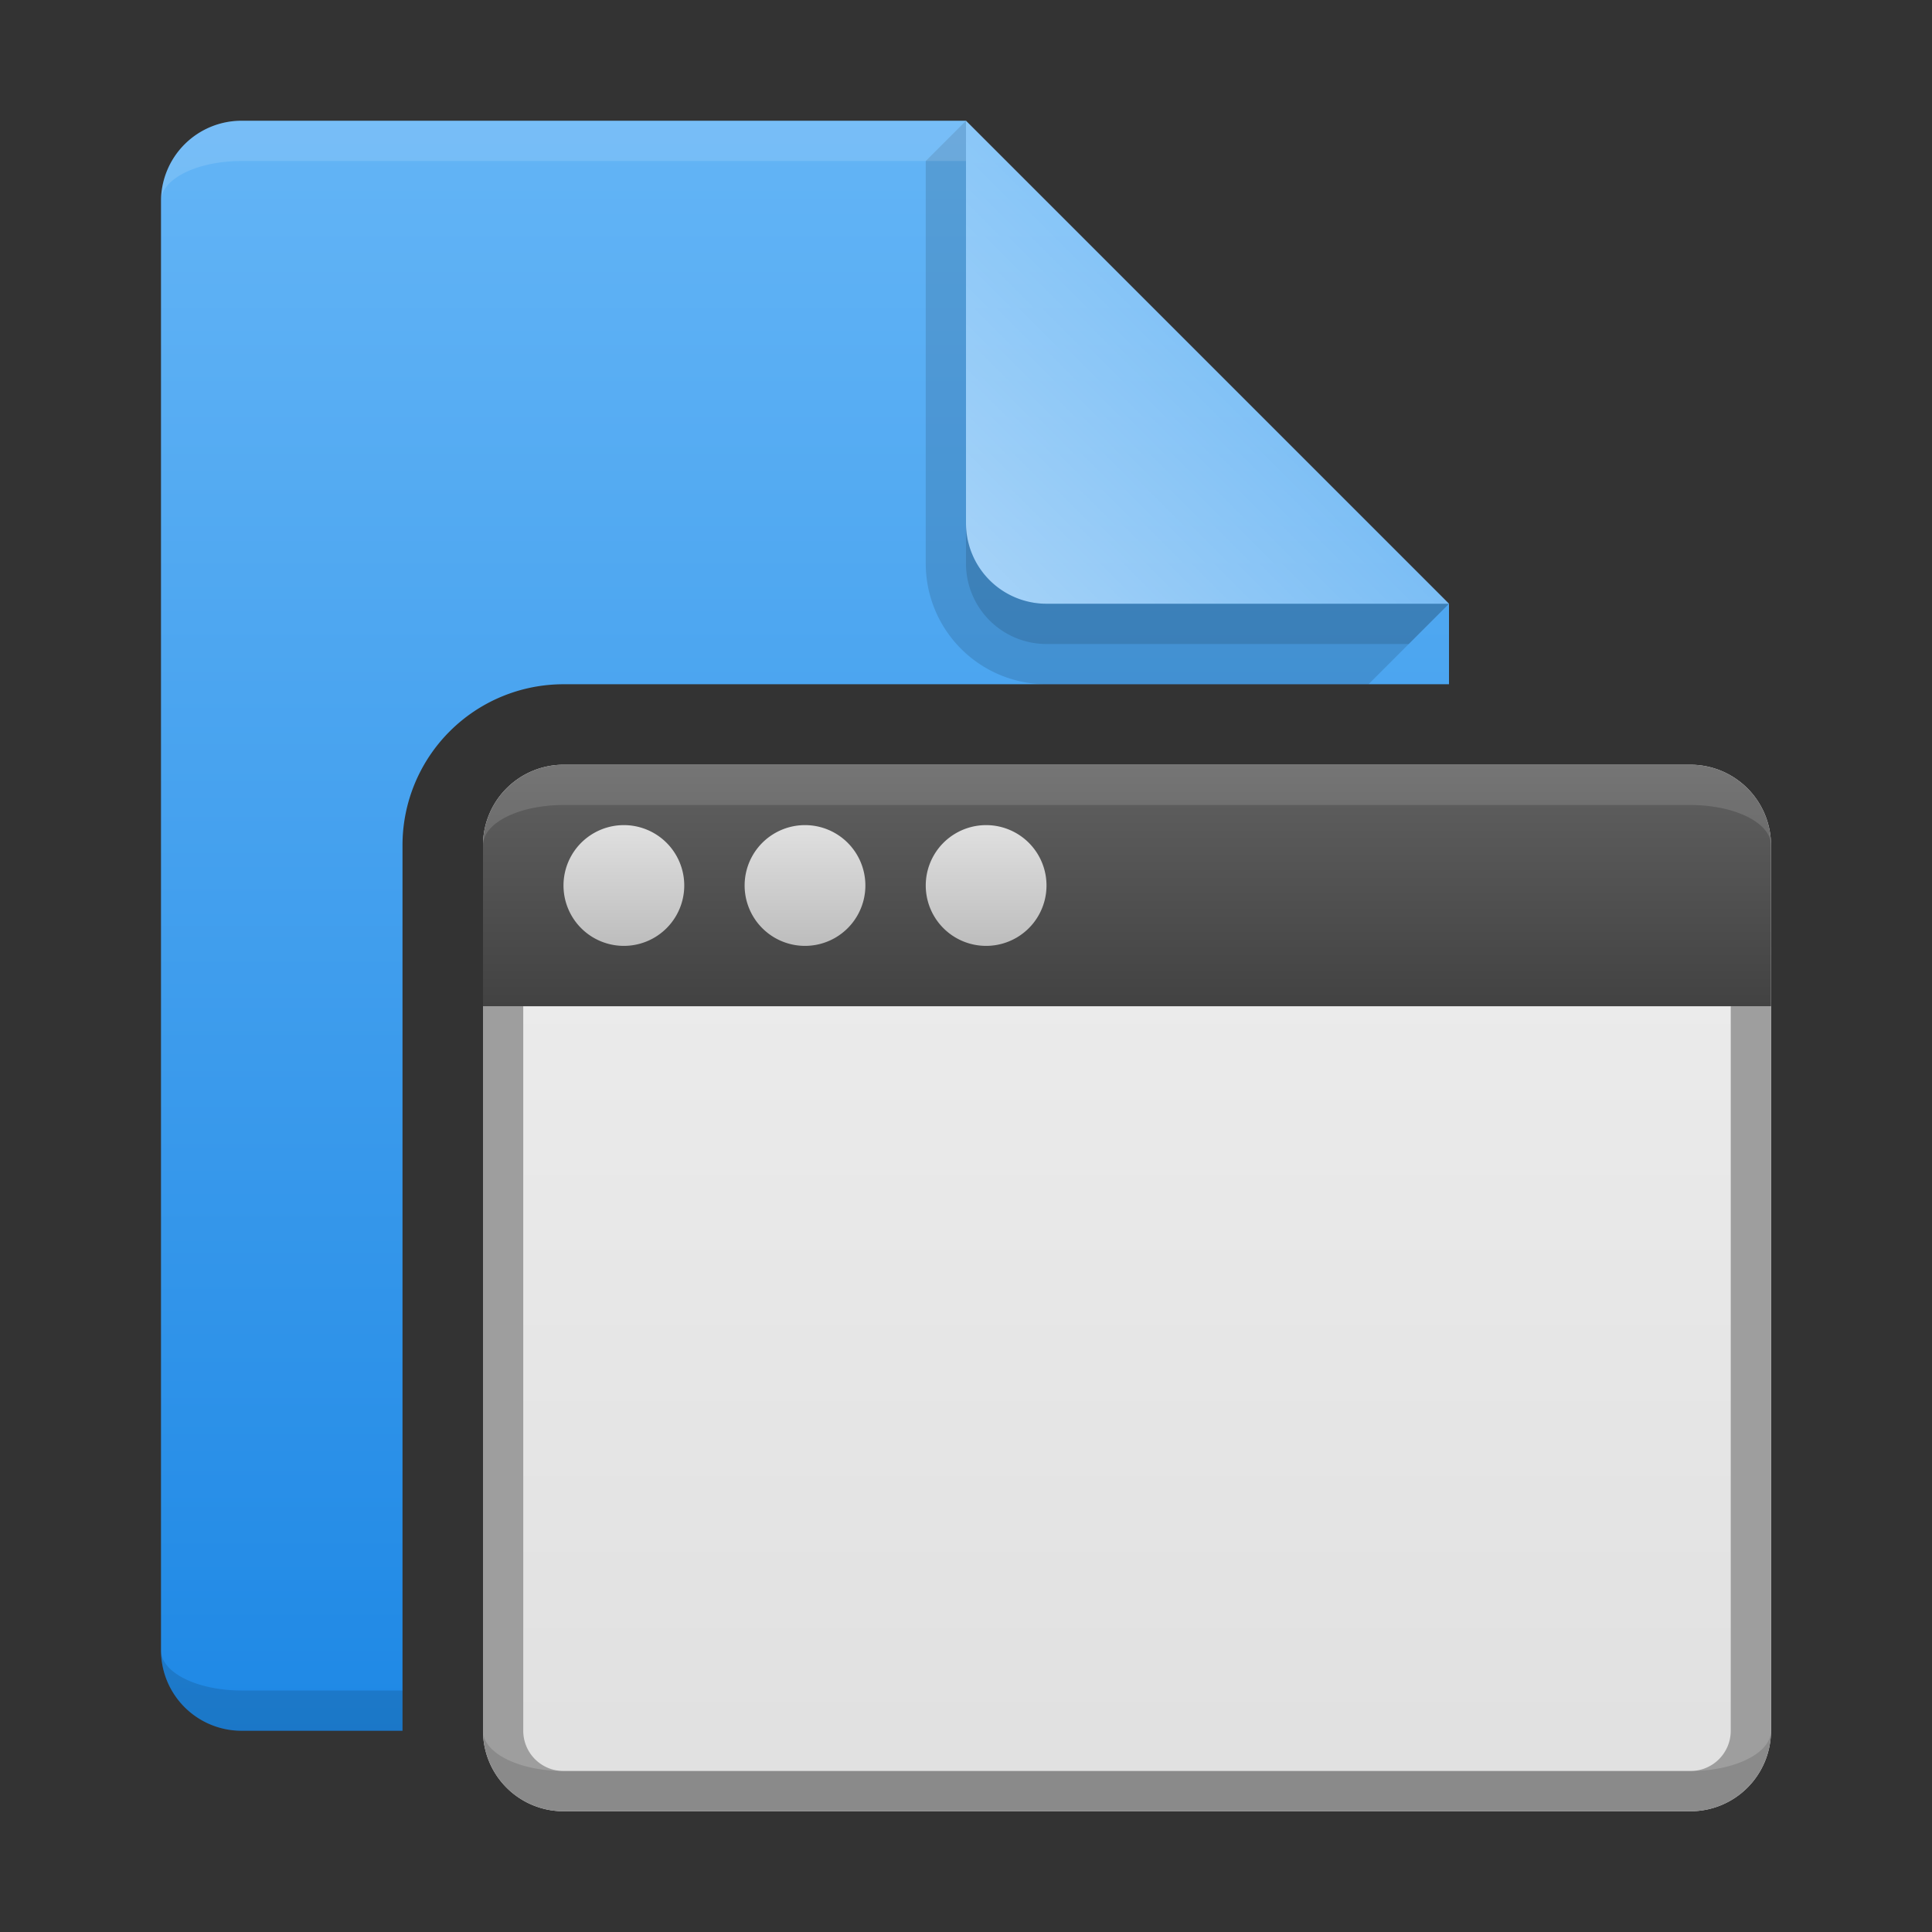 <svg xmlns="http://www.w3.org/2000/svg" viewBox="0 0 48 48">
  <rect x="0" y="0" width="48" height="48" fill="#333333" stroke="none"/>
  <defs>
    <linearGradient id="document-background" x1="0%" y1="0%" x2="0%" y2="100%">
      <stop offset="0%" style="stop-color:#64B5F6"/> <!-- Blue 300 -->
      <stop offset="100%" style="stop-color:#1E88E5"/> <!-- Blue 600 -->
    </linearGradient>
    <linearGradient id="document-kinked-edge" x1="0%" y1="100%" x2="50%" y2="50%">
      <stop offset="0%" style="stop-color:white;stop-opacity:0.5"/>
      <stop offset="100%" style="stop-color:white;stop-opacity:0.25"/>
    </linearGradient>
    <linearGradient id="window-background" x1="0%" y1="0%" x2="0%" y2="100%">
      <stop offset="0%" style="stop-color:#EEEEEE"/> <!-- Gray 200 -->
      <stop offset="100%" style="stop-color:#E0E0E0"/> <!-- Gray 300 -->
    </linearGradient>
    <linearGradient id="titlebar-background" x1="0%" y1="0%" x2="0%" y2="100%">
      <stop offset="0%" style="stop-color:#616161"/> <!-- Gray 700 -->
      <stop offset="100%" style="stop-color:#424242"/> <!-- Gray 800 -->
    </linearGradient>
    <linearGradient id="titlebar-button" x1="0%" y1="0%" x2="0%" y2="100%">
      <stop offset="0%" style="stop-color:#E0E0E0"/> <!-- Gray 300 -->
      <stop offset="100%" style="stop-color:#BDBDBD"/> <!-- Gray 400 -->
    </linearGradient>
    <style type="text/css">
      .window-border { fill: #9E9E9E }
      .lighten { fill: white; fill-opacity: 0.125 }
      .darken { fill:black; fill-opacity: 0.125 }
    </style>
  </defs>

  <!-- Document -->
  <g transform="translate(-4,-1)">
    <path style="fill:url(#document-background)" d="m 10,4 a 2,2 0 0 0 -2,2 v 36 a 2,2 0 0 0 2,2 h 4 v -22 a 4,4 0 0 1 4,-4 h 22 v -2 l -12,-12 z"/>

    <g transform="translate(28,4)">
      <path style="fill:url(#document-kinked-edge)" d="m 0,0 v 10 a 2,2 0 0 0 2,2 h 10 z"/>
      <path class="darken" d="m 0,0 l -1,1 v 10 a 3,3 0 0 0 3,3 h 8 l 2,-2 h -10 a 2,2 0 0 1 -2,-2"/>
      <path class="darken" d="m 0,10 v 1 a 2,2 0 0 0 2,2 h 9 l 1,-1 h -10 a 2,2 0 0 1 -2,-2 "/>
    </g>
    <path class="lighten" d="m 10,4 a 2,2 0 0 0 -2,2 a 2,1 0 0 1 2,-1 h 18 v -1 z"/>
    <path class="darken" d="m 10,43 a 2,1 0 0 1 -2,-1 a 2,2 0 0 0 2,2 h 4 v -1"/>
  </g>

  <!-- App -->
  <g transform="translate(12,19)">
    <path style="fill:url(#window-background)" d="m 2,0 a 2,2 0 0 0 -2,2 v 22 a 2,2 0 0 0 2,2 h 28 a 2,2 0 0 0 2,-2 v -22 a 2,2 0 0 0 -2,-2"/>
    <path class="window-border" d="m 1,6 h -1 v 18 a 2,2 0 0 0 2,2 h 28 a 2,2 0 0 0 2,-2 v -18 h -1 v 18 a 1,1 0 0 1 -1,1 h -28 a 1,1 0 0 1 -1,-1"/>
    <path style="fill:url(#titlebar-background)" d="m 2,0 a 2,2 0 0 0 -2,2 v 4 h 32 v -4 a 2,2 0 0 0 -2,-2"/>
    <path style="fill:url(#titlebar-button)"
          d="m 2,3 a 1.5,1.5 0 0 1 3,0 a 1.5,1.5 0 0 1 -3,0
             m 4.5,0 a 1.5,1.5 0 0 1 3,0 a 1.5,1.5 0 0 1 -3,0
             m 4.5,0 a 1.5,1.5 0 0 1 3,0 a 1.5,1.5 0 0 1 -3,0"/>
    <path class="lighten" d="m 2,0 a 2,2 0 0 0 -2,2 a 2,1 0 0 1 2,-1 h 28 a 2,1 0 0 1 2,1 a 2,2 0 0 0 -2,-2"/>
    <path class="darken" d="m 2,25 a 2,1 0 0 1 -2,-1 a 2,2 0 0 0 2,2 h 28 a 2,2 0 0 0 2,-2 a 2,1 0 0 1 -2,1"/>
  </g>
</svg>
